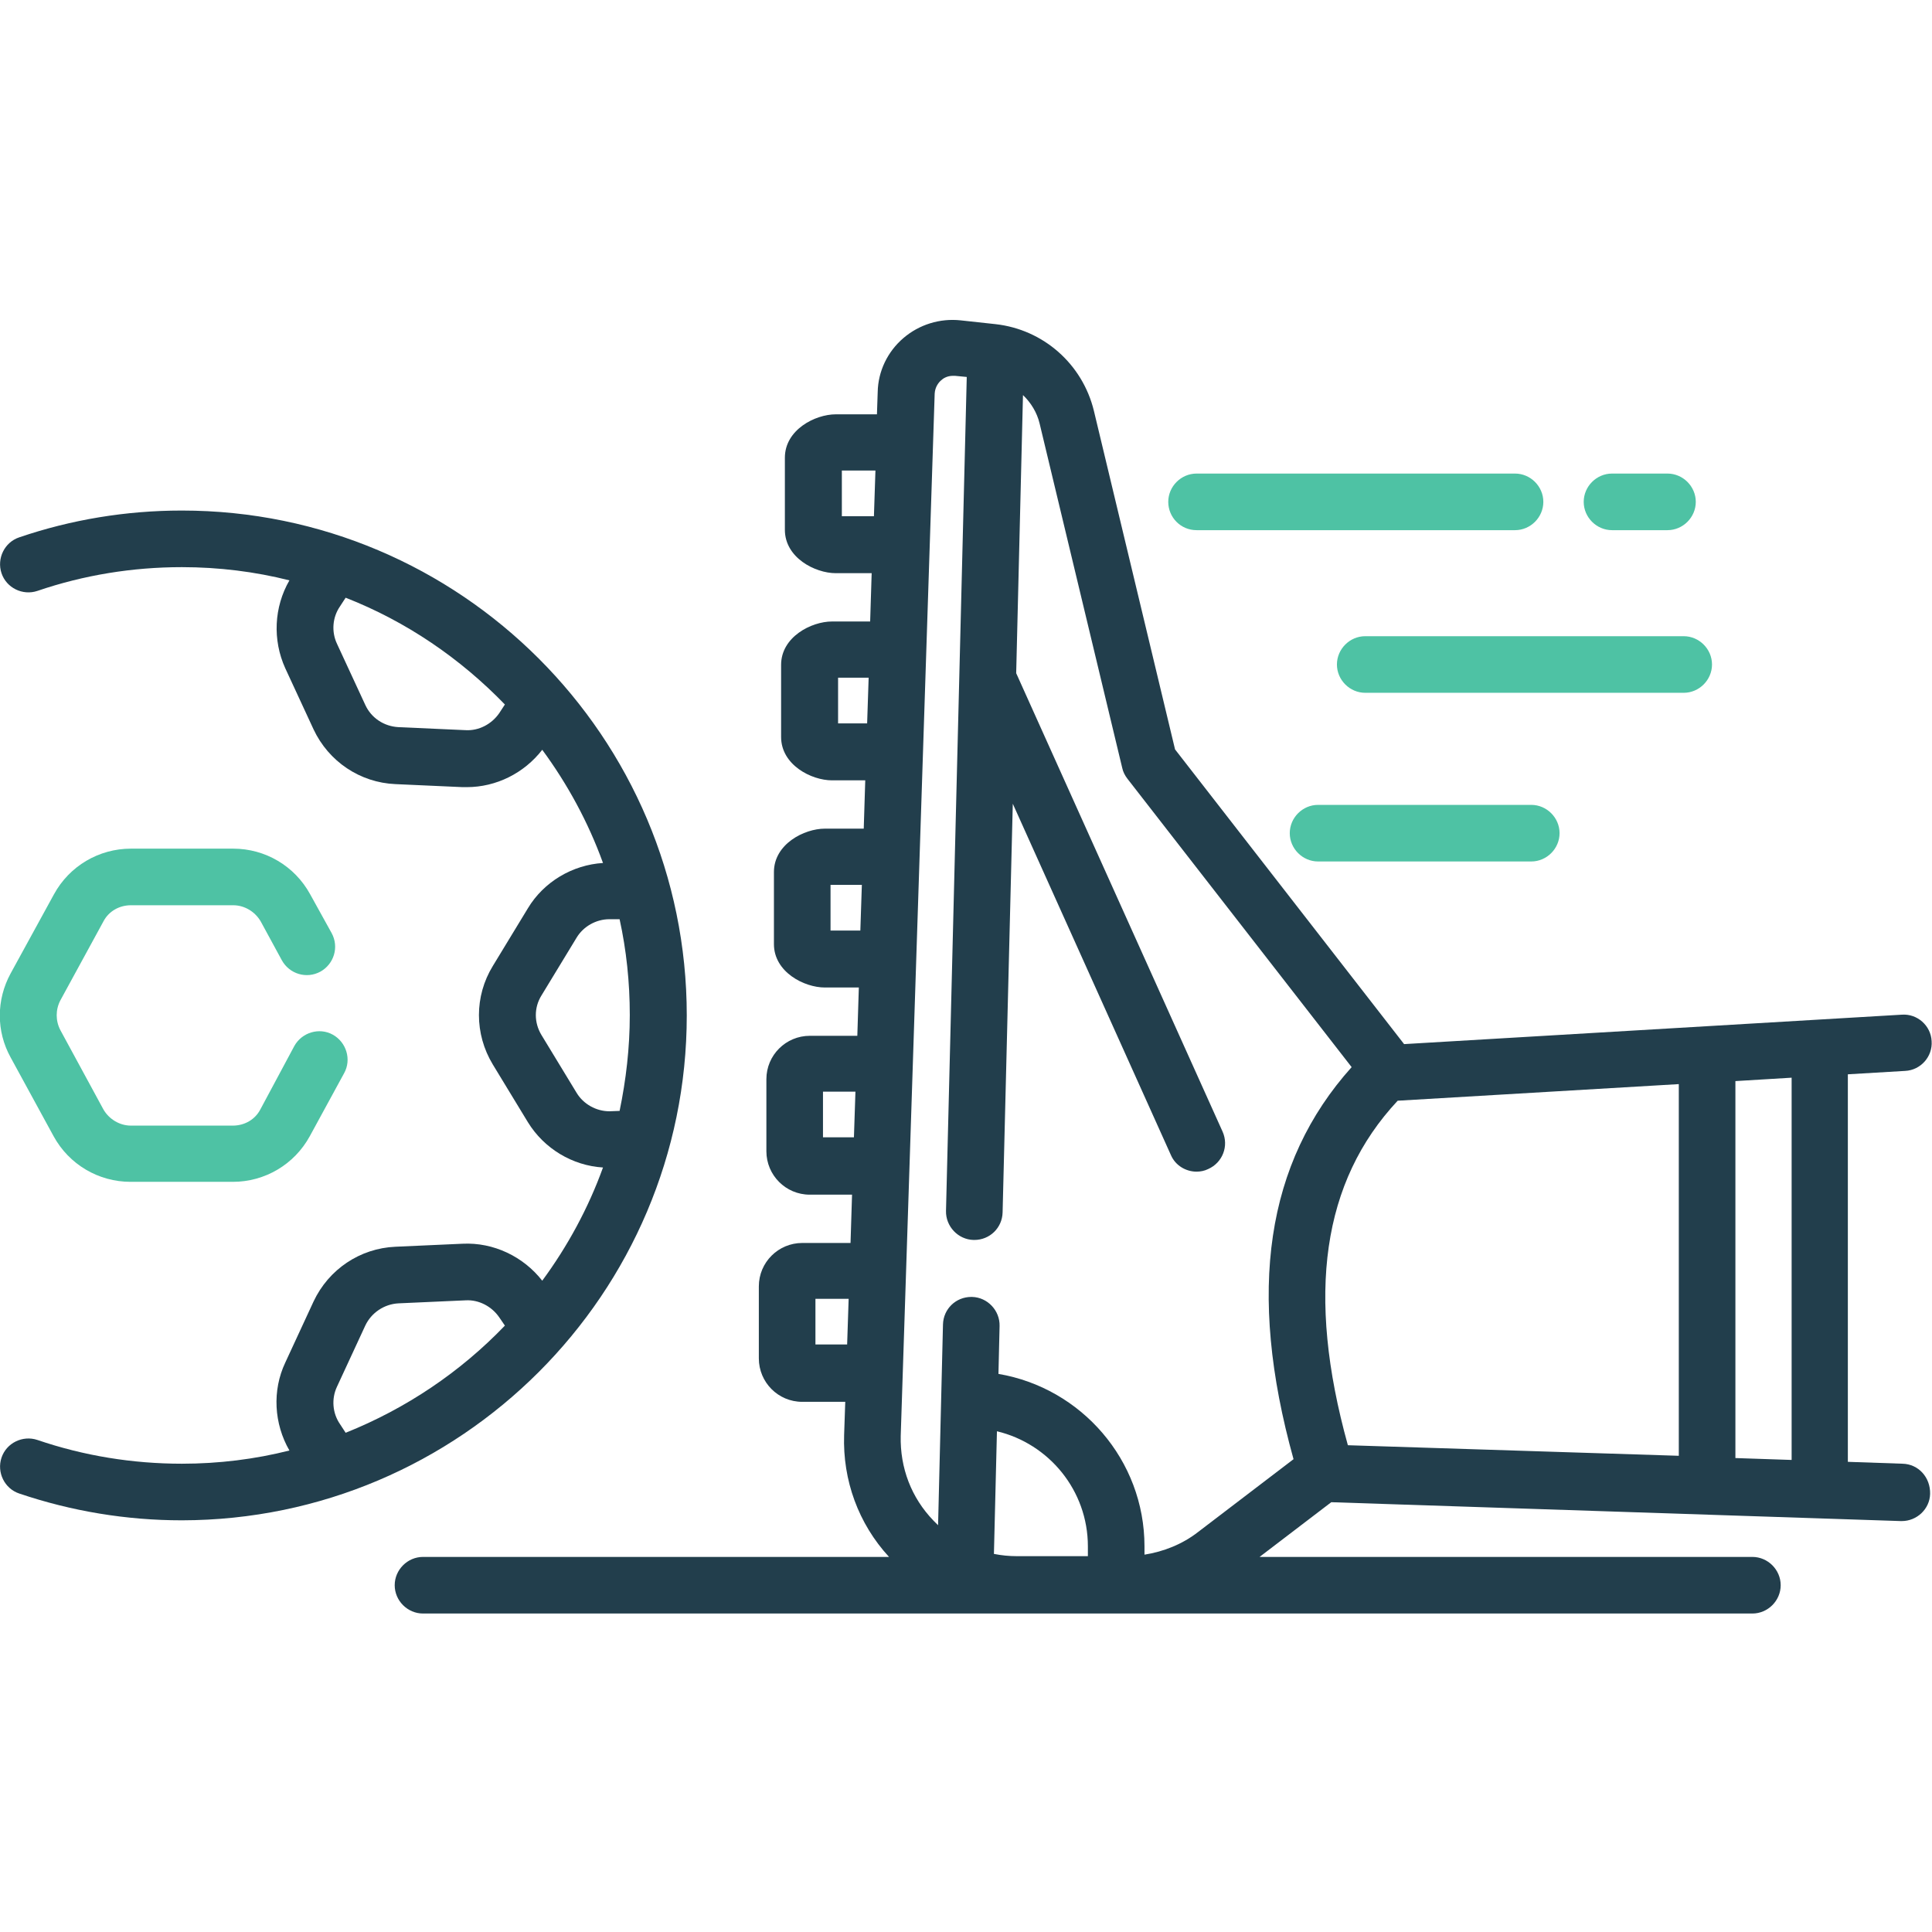 <?xml version="1.0" encoding="utf-8"?>
<!-- Generator: Adobe Illustrator 21.1.0, SVG Export Plug-In . SVG Version: 6.00 Build 0)  -->
<svg version="1.1" id="Capa_1" xmlns="http://www.w3.org/2000/svg" xmlns:xlink="http://www.w3.org/1999/xlink" x="0px" y="0px"
	 viewBox="0 0 512 512" style="enable-background:new 0 0 512 512;" xml:space="preserve">
<style type="text/css">
	.st0{fill:#4EC2A4;}
	.st1{fill:#223E4C;}
</style>
<path class="st0" d="M27.4,244.2c1.4-2.7,4.2-4.3,7.3-4.3h27.1c3,0,5.8,1.7,7.3,4.3l5.6,10.3c2,3.6,6.5,5,10.2,3c3.6-2,5-6.5,3-10.2
	L82.2,237c-4.1-7.5-11.9-12.1-20.4-12.1H34.7c-8.5,0-16.3,4.6-20.4,12.1L2.8,258c-3.8,7-3.8,15.3,0,22.2l11.4,20.9
	c4.1,7.5,11.9,12.1,20.4,12.1h27.1c8.5,0,16.3-4.6,20.4-12.1l9.1-16.7c2-3.6,0.6-8.2-3-10.2c-3.6-2-8.2-0.6-10.2,3L69,294
	c-1.4,2.7-4.2,4.3-7.3,4.3H34.7c-3,0-5.8-1.7-7.3-4.3L16,273c-1.3-2.5-1.3-5.4,0-7.9L27.4,244.2z"/>
<path class="st1" d="M182,269.1c0-73.8-60-133.8-133.8-133.8c-14.8,0-29.3,2.4-43.1,7.1c-3.9,1.3-6,5.6-4.7,9.5s5.6,6,9.5,4.7
	c12.3-4.2,25.2-6.3,38.3-6.3c9.8,0,19.4,1.2,28.5,3.5c-4.1,7.1-4.5,15.8-1.1,23.3l7.5,16.2c4,8.5,12.3,14.1,21.7,14.5l17.8,0.8
	c0.4,0,0.7,0,1.1,0c7.8,0,15.2-3.7,20-9.9c6.7,9.1,12.2,19.2,16.1,30c-8.1,0.5-15.7,5-19.9,12l-9.3,15.3c-4.9,8-4.9,18,0,26.1
	l9.3,15.3c4.3,7,11.8,11.5,19.9,12c-3.9,10.8-9.4,20.9-16.1,30c-5-6.4-12.9-10.2-21.1-9.8l-17.8,0.8c-9.4,0.4-17.7,6-21.7,14.5
	l-7.5,16.2c-3.5,7.4-3,16.2,1.1,23.3c-9.1,2.3-18.7,3.5-28.5,3.5c-13.1,0-26-2.1-38.3-6.3c-3.9-1.3-8.2,0.8-9.5,4.7
	c-1.3,3.9,0.8,8.2,4.7,9.5c13.9,4.7,28.4,7.1,43.1,7.1C122,402.8,182,342.8,182,269.1L182,269.1z M132.3,189c-2,2.9-5.4,4.7-8.9,4.5
	l-17.8-0.8c-3.8-0.2-7.2-2.4-8.8-5.9l-7.5-16.2c-1.5-3.2-1.2-7,0.8-9.9l1.5-2.3c16.1,6.3,30.4,16.1,42.2,28.3L132.3,189z
	 M161.5,294.5c-3.5,0-6.9-1.9-8.7-4.9l-9.3-15.3c-2-3.3-2-7.3,0-10.5l9.3-15.3c1.8-3,5.2-4.9,8.7-4.9h2.7c1.8,8.2,2.7,16.7,2.7,25.4
	c0,8.7-1,17.2-2.7,25.4L161.5,294.5L161.5,294.5z M91.6,379.7l-1.5-2.3c-2-2.9-2.3-6.7-0.8-9.9l7.5-16.2c1.6-3.4,5-5.7,8.8-5.9
	l17.8-0.8c3.5-0.2,6.9,1.6,8.9,4.5l1.5,2.2C122,363.6,107.6,373.3,91.6,379.7z"/>
<path class="st1" d="M504.2,387.9l-14.5-0.5V284.7l15.2-0.9c4.1-0.2,7.3-3.8,7-7.9c-0.2-4.1-3.8-7.3-7.9-7l-131.9,7.8l-60.7-78.1
	l-21.5-89.7c-3-12.4-13.4-21.6-26.1-23l-9.2-1c-5.5-0.6-11,1.1-15.2,4.7c-4.2,3.6-6.7,8.8-6.8,14.3l-0.2,5.9h-10.9
	c-5.5,0-13.5,4.1-13.5,11.5v19.1c0,7.4,8,11.5,13.5,11.5h9.5l-0.4,12.8h-10.1c-5.5,0-13.5,4.1-13.5,11.5v19.1
	c0,7.4,8,11.5,13.5,11.5h8.8l-0.4,12.8h-10.3c-5.5,0-13.5,4.1-13.5,11.5v19.1c0,7.4,8,11.5,13.5,11.5h9l-0.4,12.8h-12.6
	c-6.3,0-11.5,5.1-11.5,11.5v19.1c0,6.3,5.1,11.5,11.5,11.5h11.2l-0.4,12.8h-12.8c-6.3,0-11.5,5.1-11.5,11.5v19.1
	c0,6.3,5.1,11.5,11.5,11.5H224l-0.3,8.8c-0.4,12,3.8,23.5,11.9,32.3H112.1c-4.1,0-7.5,3.4-7.5,7.5s3.4,7.5,7.5,7.5h157.4h29.2h165.7
	c4.1,0,7.5-3.4,7.5-7.5s-3.4-7.5-7.5-7.5H333.8l19-14.5l150.9,5c0.1,0,0.2,0,0.3,0c4,0,7.4-3.2,7.5-7.2
	C511.6,391.5,508.4,388,504.2,387.9L504.2,387.9z M474.8,386.9l-14.9-0.5v-99.9l14.9-0.9V386.9z M357.2,383
	c-11.1-40-6.8-69.9,13.2-91.3l74.5-4.4v98.5L357.2,383z M223.1,136.8v-12.1h8.9l-0.4,12.1H223.1z M222.1,191.7v-12.1h8.1l-0.4,12.1
	H222.1z M220.1,246.6v-12.1h8.3l-0.4,12.1H220.1z M218.1,301.4v-12.1h8.6l-0.4,12.1H218.1z M216.1,356.3v-12.1h8.8l-0.4,12.1H216.1z
	 M263.4,411.8l0.8-32.5c13.8,3.3,24.1,15.7,24.1,30.5v2.6h-18.8C267.4,412.4,265.4,412.2,263.4,411.8z M317.5,406
	c-4.1,3.2-9.1,5.2-14.2,6v-2.2c0-22.9-16.8-42-38.7-45.7l0.3-12.7c0.1-4.1-3.2-7.6-7.3-7.7c-0.1,0-0.1,0-0.2,0
	c-4.1,0-7.4,3.2-7.5,7.3l-1.3,53.2c-0.4-0.4-0.8-0.8-1.2-1.2c-5.9-6.1-8.9-14-8.7-22.5l9-276.2c0.1-1.8,1.1-3,1.7-3.5
	c0.5-0.5,1.6-1.2,3.1-1.2c0.2,0,0.4,0,0.6,0l3.1,0.3l-5.5,221c-0.1,4.1,3.2,7.6,7.3,7.7c0.1,0,0.1,0,0.2,0c4.1,0,7.4-3.2,7.5-7.3
	l2.7-108.3l41.9,93.1c1.2,2.8,4,4.4,6.8,4.4c1,0,2.1-0.2,3.1-0.7c3.8-1.7,5.5-6.1,3.8-9.9l-54.7-121.5l1.8-73.7
	c2.1,2,3.7,4.6,4.4,7.5l21.9,91.3c0.2,1,0.7,2,1.4,2.9l59.4,76.4c-22.7,25.3-27.8,59.3-15.4,103.9L317.5,406z"/>
<path class="st0" d="M317.1,140.5h84.4c4.1,0,7.5-3.4,7.5-7.5s-3.4-7.5-7.5-7.5h-84.4c-4.1,0-7.5,3.4-7.5,7.5
	S312.9,140.5,317.1,140.5z"/>
<path class="st0" d="M361.8,168.6c-4.1,0-7.5,3.4-7.5,7.5s3.4,7.5,7.5,7.5h84.4c4.1,0,7.5-3.4,7.5-7.5s-3.4-7.5-7.5-7.5H361.8z"/>
<path class="st0" d="M349.3,213.3c-4.1,0-7.5,3.4-7.5,7.5s3.4,7.5,7.5,7.5h56.5c4.1,0,7.5-3.4,7.5-7.5s-3.4-7.5-7.5-7.5H349.3z"/>
<path class="st0" d="M427.2,140.5h14.7c4.1,0,7.5-3.4,7.5-7.5s-3.4-7.5-7.5-7.5h-14.7c-4.1,0-7.5,3.4-7.5,7.5
	S423.1,140.5,427.2,140.5z"/>
</svg>
